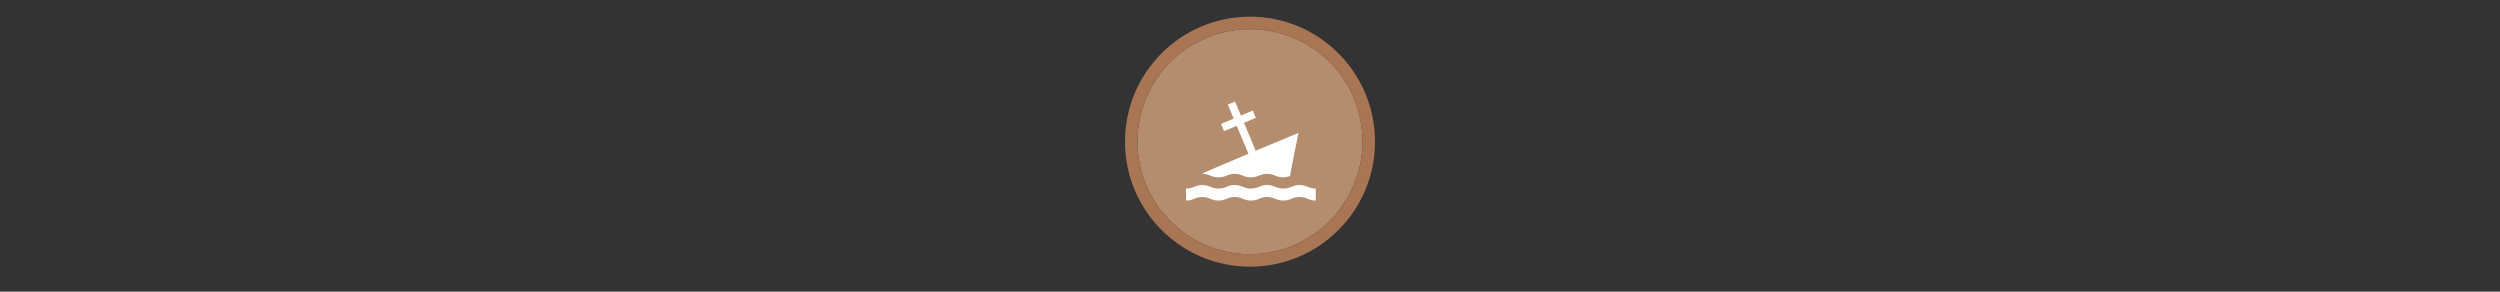 <svg width="300" height="35" viewBox="0 0 300 35" fill="none" xmlns="http://www.w3.org/2000/svg">

<rect x="0" y="0" width="300" height="35" fill="#333333" stroke="none"/>

<g transform="translate(135, 2) scale(1.5 1.5) "> 

<g clip-path="url(#clip0)">
<path opacity="0.958" d="M9.999 1C14.963 1 19 5.002 19 10C19 14.966 14.963 19 9.999 19C5.037 19 1 14.966 1 10C1 5.002 5.037 1 9.999 1Z" fill="#BA9171"/>
<path opacity="0.95" fill-rule="evenodd" clip-rule="evenodd" d="M10 19C14.971 19 19 14.971 19 10C19 5.029 14.971 1 10 1C5.029 1 1 5.029 1 10C1 14.971 5.029 19 10 19ZM10 20C15.523 20 20 15.523 20 10C20 4.477 15.523 0 10 0C4.477 0 0 4.477 0 10C0 15.523 4.477 20 10 20Z" fill="#AF7A57"/>
</g>
<defs>
<clipPath id="clip0">
<path d="M0 0H20V20H0V0Z" fill="white"/>
</clipPath>
</defs>

</g>


<g transform="translate(141, 8) scale(0.031 0.031) "> 

<path d="M544.84 518.298C533.864 518.298 523.376 515.859 513.986 511.652C504.351 507.2 493.497 504.578 482.095 504.578C470.753 504.578 459.96 507.2 450.326 511.652C440.935 515.859 430.447 518.298 419.35 518.298C408.374 518.298 397.886 515.859 388.373 511.652C378.739 507.2 367.885 504.578 356.604 504.578C345.324 504.578 334.47 507.2 324.713 511.652C315.445 515.859 304.835 518.298 293.859 518.298C282.883 518.298 272.273 515.859 262.883 511.652C253.248 507.2 242.394 504.578 231.114 504.578C219.65 504.578 208.857 507.2 199.223 511.652C189.832 515.859 179.344 518.298 168.368 518.298C157.271 518.298 146.783 515.859 137.27 511.652C127.758 507.2 116.782 504.578 105.501 504.578C94.22 504.578 83.367 507.2 73.732 511.652C64.342 515.859 53.732 518.298 42.756 518.298V471.956C53.732 471.956 64.342 469.456 73.732 465.248C83.367 460.797 94.22 458.175 105.501 458.175C116.782 458.175 127.758 460.797 137.27 465.248C146.783 469.456 157.271 471.956 168.368 471.956C179.344 471.956 189.832 469.456 199.223 465.248C208.857 460.797 219.711 458.175 231.114 458.175C242.455 458.175 253.248 460.797 262.883 465.248C272.273 469.456 282.883 471.956 293.859 471.956C304.835 471.956 315.445 469.456 324.713 465.248C334.47 460.797 345.324 458.175 356.604 458.175C367.885 458.175 378.739 460.797 388.373 465.248C397.886 469.456 408.374 471.956 419.35 471.956C430.447 471.956 440.935 469.456 450.326 465.248C459.96 460.797 470.814 458.175 482.095 458.175C493.558 458.175 504.351 460.797 513.986 465.248C523.376 469.456 533.864 471.956 544.84 471.956V518.298Z" fill="#ffffff"/>
<path d="M312.396 325.245L267.029 217.194L312.762 197.986L300.993 169.876C285.729 176.3 270.46 182.712 255.2 189.145L232.455 134.997L204.345 146.766L227.089 200.974C203.064 211.035 178.064 221.584 178.064 221.584L189.832 249.695L238.919 229.085L284.286 337.075C190.808 376.222 99.83 414.881 105.379 414.881C116.721 414.881 127.636 417.503 137.148 421.955C146.661 426.162 157.149 428.601 168.246 428.601C179.222 428.601 189.71 426.162 199.101 421.955C208.735 417.503 219.589 414.881 230.992 414.881C242.333 414.881 253.126 417.503 262.761 421.955C272.151 426.162 282.761 428.601 293.737 428.601C304.713 428.601 315.323 426.162 324.591 421.955C334.348 417.503 345.202 414.881 356.482 414.881C367.763 414.881 378.617 417.503 388.251 421.955C397.764 426.162 408.252 428.601 419.228 428.601C422.337 428.601 425.325 427.93 428.374 427.564C433.862 426.345 439.472 425.857 444.838 423.723C444.96 423.662 445.082 423.601 445.204 423.54C455.143 367.868 478.07 256.402 478.07 256.402C478.07 256.402 398.252 289.391 312.396 325.245Z" fill="#ffffff"/>

</g>

</svg>